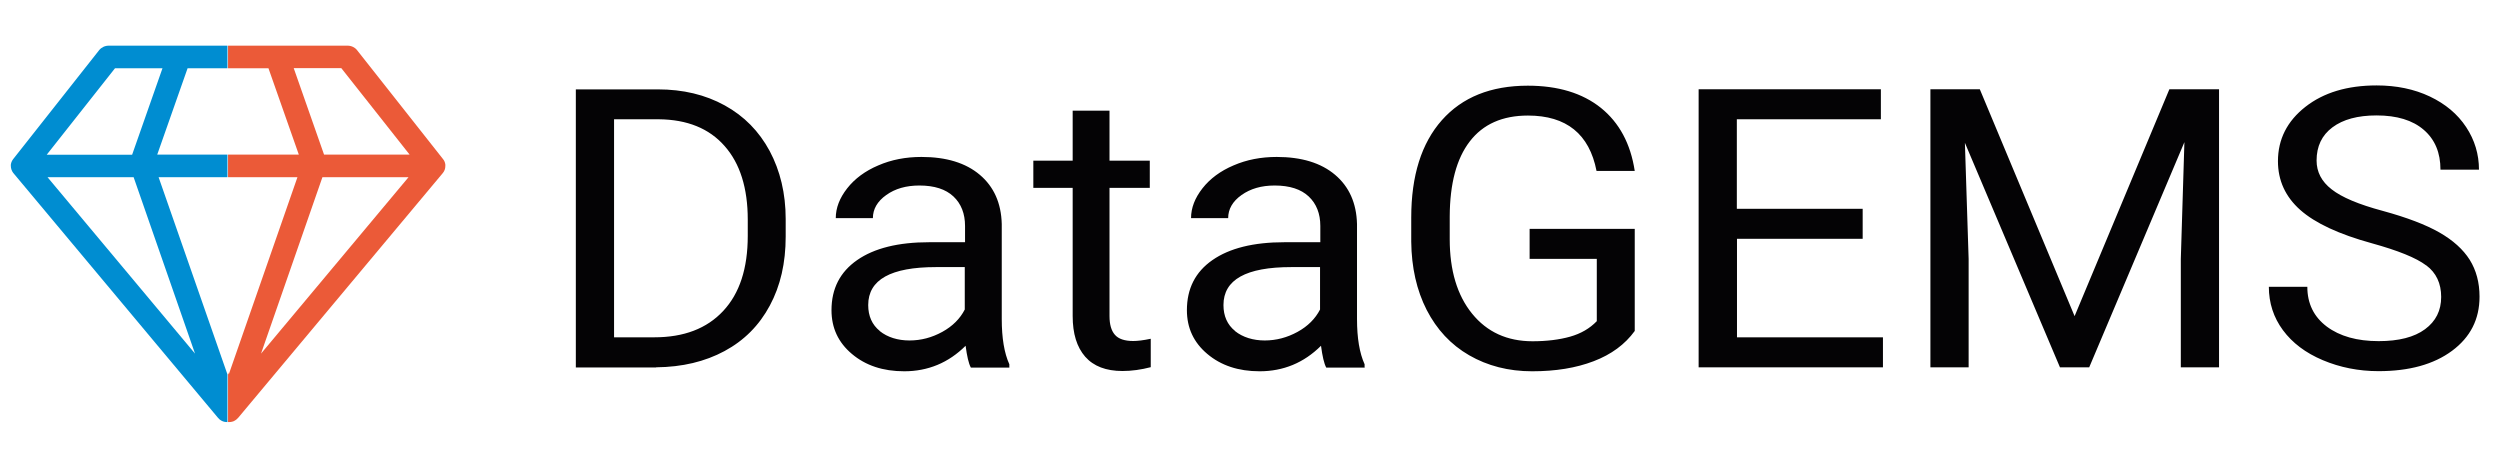 <svg width="117" height="22" viewBox="99 0 117 22" fill="none" xmlns="http://www.w3.org/2000/svg">
<path d="M129.707 17.19C130.928 17.178 131.993 16.924 132.91 16.429C133.827 15.934 134.531 15.229 135.028 14.3C135.525 13.379 135.77 12.302 135.77 11.077V10.247C135.77 9.053 135.512 7.989 135.021 7.067C134.524 6.145 133.827 5.433 132.916 4.932C132.006 4.431 130.966 4.183 129.785 4.183H125.949V17.196H129.707V17.19ZM129.83 5.582C131.16 5.594 132.187 6.009 132.91 6.832C133.633 7.648 133.995 8.799 133.995 10.278V11.039C133.995 12.562 133.614 13.731 132.845 14.554C132.077 15.377 131.005 15.786 129.623 15.786H127.738V5.582H129.83ZM146.237 17.19V17.048C145.998 16.522 145.882 15.816 145.882 14.932V10.482C145.856 9.505 145.514 8.738 144.855 8.181C144.197 7.624 143.286 7.345 142.124 7.345C141.388 7.345 140.716 7.475 140.103 7.741C139.49 8.001 139.005 8.36 138.65 8.812C138.295 9.264 138.114 9.728 138.114 10.21H139.851C139.851 9.789 140.058 9.424 140.477 9.127C140.891 8.83 141.407 8.682 142.027 8.682C142.731 8.682 143.26 8.855 143.622 9.195C143.984 9.536 144.164 10 144.164 10.575V11.336H142.486C141.039 11.336 139.916 11.615 139.115 12.172C138.314 12.729 137.914 13.508 137.914 14.517C137.914 15.346 138.23 16.027 138.87 16.565C139.509 17.104 140.322 17.376 141.317 17.376C142.427 17.376 143.389 16.98 144.19 16.182C144.255 16.67 144.332 17.011 144.436 17.203H146.243L146.237 17.19ZM140.174 15.489C139.812 15.198 139.632 14.789 139.632 14.276C139.632 13.088 140.691 12.5 142.802 12.5H144.151V14.486C143.932 14.913 143.583 15.266 143.099 15.532C142.615 15.798 142.105 15.934 141.562 15.934C141.02 15.934 140.536 15.786 140.174 15.495V15.489ZM149.201 5.18V7.519H147.36V8.793H149.201V14.789C149.201 15.612 149.394 16.243 149.788 16.695C150.182 17.141 150.763 17.363 151.532 17.363C151.958 17.363 152.403 17.302 152.855 17.184V15.854C152.507 15.928 152.235 15.959 152.035 15.959C151.628 15.959 151.344 15.86 151.177 15.668C151.009 15.476 150.925 15.185 150.925 14.796V8.793H152.81V7.519H150.925V5.18H149.201ZM162.863 17.19V17.048C162.625 16.522 162.508 15.816 162.508 14.932V10.482C162.483 9.505 162.14 8.738 161.482 8.181C160.823 7.624 159.913 7.345 158.75 7.345C158.014 7.345 157.343 7.475 156.729 7.741C156.116 8.001 155.632 8.36 155.277 8.812C154.922 9.264 154.741 9.728 154.741 10.21H156.478C156.478 9.789 156.684 9.424 157.104 9.127C157.524 8.83 158.034 8.682 158.654 8.682C159.357 8.682 159.887 8.855 160.248 9.195C160.61 9.536 160.791 10 160.791 10.575V11.336H159.112C157.666 11.336 156.542 11.615 155.742 12.172C154.941 12.729 154.547 13.508 154.547 14.517C154.547 15.346 154.863 16.027 155.503 16.565C156.142 17.104 156.955 17.376 157.95 17.376C159.06 17.376 160.022 16.98 160.823 16.182C160.888 16.67 160.965 17.011 161.068 17.203H162.876L162.863 17.19ZM156.8 15.489C156.439 15.198 156.258 14.789 156.258 14.276C156.258 13.088 157.317 12.5 159.428 12.5H160.778V14.486C160.558 14.913 160.21 15.266 159.725 15.532C159.241 15.798 158.725 15.934 158.189 15.934C157.653 15.934 157.162 15.786 156.8 15.495V15.489ZM175.506 10.711H170.586V12.116H173.73V15.031C173.401 15.371 172.988 15.612 172.484 15.755C171.981 15.897 171.393 15.971 170.722 15.971C169.533 15.971 168.591 15.538 167.893 14.678C167.196 13.818 166.847 12.655 166.847 11.194V10.13C166.854 8.595 167.164 7.426 167.784 6.621C168.404 5.811 169.314 5.408 170.508 5.408C172.31 5.408 173.382 6.275 173.718 8.001H175.506C175.312 6.726 174.783 5.743 173.924 5.05C173.059 4.357 171.916 4.01 170.502 4.01C168.772 4.01 167.435 4.548 166.479 5.625C165.524 6.702 165.046 8.224 165.046 10.179V11.312C165.059 12.518 165.298 13.583 165.769 14.505C166.24 15.42 166.899 16.132 167.758 16.627C168.617 17.122 169.598 17.376 170.702 17.376C171.806 17.376 172.755 17.221 173.582 16.905C174.408 16.59 175.048 16.12 175.506 15.489V10.711ZM180.284 9.771V5.582H187.025V4.177H178.496V17.19H187.122V15.786H180.291V11.176H186.173V9.771H180.284ZM189.343 4.177V17.19H191.132V12.122L190.957 6.683L195.406 17.19H196.775L201.23 6.652L201.062 12.122V17.19H202.851V4.177H200.527L196.091 14.796L191.655 4.177H189.343ZM212.549 12.419C213.014 12.766 213.247 13.261 213.247 13.898C213.247 14.536 212.995 15.037 212.491 15.408C211.988 15.779 211.264 15.965 210.322 15.965C209.308 15.965 208.501 15.736 207.894 15.284C207.287 14.826 206.983 14.208 206.983 13.422H205.182C205.182 14.177 205.402 14.857 205.841 15.451C206.28 16.045 206.9 16.516 207.707 16.856C208.514 17.196 209.385 17.37 210.315 17.37C211.749 17.37 212.898 17.054 213.757 16.417C214.616 15.779 215.042 14.938 215.042 13.886C215.042 13.224 214.887 12.648 214.583 12.159C214.273 11.671 213.802 11.244 213.163 10.879C212.523 10.514 211.645 10.179 210.515 9.87C209.385 9.567 208.591 9.233 208.12 8.861C207.649 8.496 207.416 8.045 207.416 7.512C207.416 6.85 207.661 6.33 208.159 5.959C208.656 5.588 209.34 5.402 210.225 5.402C211.174 5.402 211.91 5.625 212.433 6.077C212.956 6.528 213.214 7.147 213.214 7.939H215.016C215.016 7.222 214.816 6.553 214.415 5.947C214.015 5.34 213.447 4.864 212.717 4.517C211.988 4.171 211.155 3.998 210.225 3.998C208.856 3.998 207.745 4.332 206.893 5C206.041 5.668 205.608 6.516 205.608 7.543C205.608 8.447 205.957 9.208 206.654 9.827C207.352 10.445 208.469 10.965 210.005 11.386C211.232 11.726 212.078 12.067 212.543 12.419H212.549Z" fill="#040305"/>
<path d="M109.658 2.137H104.092C103.911 2.137 103.743 2.218 103.64 2.348L99.617 7.446C99.559 7.521 99.52 7.607 99.507 7.706V7.762C99.507 7.879 99.546 7.997 99.617 8.09L109.199 19.55C109.225 19.581 109.257 19.612 109.277 19.63C109.322 19.667 109.374 19.698 109.438 19.723C109.496 19.742 109.554 19.754 109.638 19.754C109.638 19.754 109.638 19.754 109.645 19.754V17.508V17.526L106.423 8.294H109.645V7.236H106.358L107.779 3.195H109.645V2.137H109.658ZM101.225 8.294H105.254L108.127 16.549L101.225 8.294ZM106.604 3.195L105.183 7.242H101.186L104.382 3.195H106.61H106.604Z" fill="#008DD1"/>
<path d="M119.842 7.7C119.829 7.607 119.797 7.521 119.739 7.452L115.716 2.354C115.613 2.218 115.445 2.137 115.264 2.137H109.672V3.195H111.564L112.985 7.236H109.672V8.294H112.92L109.705 17.526L109.672 17.427V19.754H109.705C109.769 19.754 109.84 19.748 109.911 19.723C109.969 19.698 110.021 19.667 110.06 19.636C110.092 19.612 110.118 19.587 110.144 19.556L119.726 8.096C119.803 8.003 119.842 7.892 119.842 7.768V7.7ZM114.089 8.294H118.118L111.216 16.549L114.089 8.294ZM114.166 7.236L112.746 3.189H114.973L118.17 7.236H114.166Z" fill="#EB5A38"/>
</svg>
